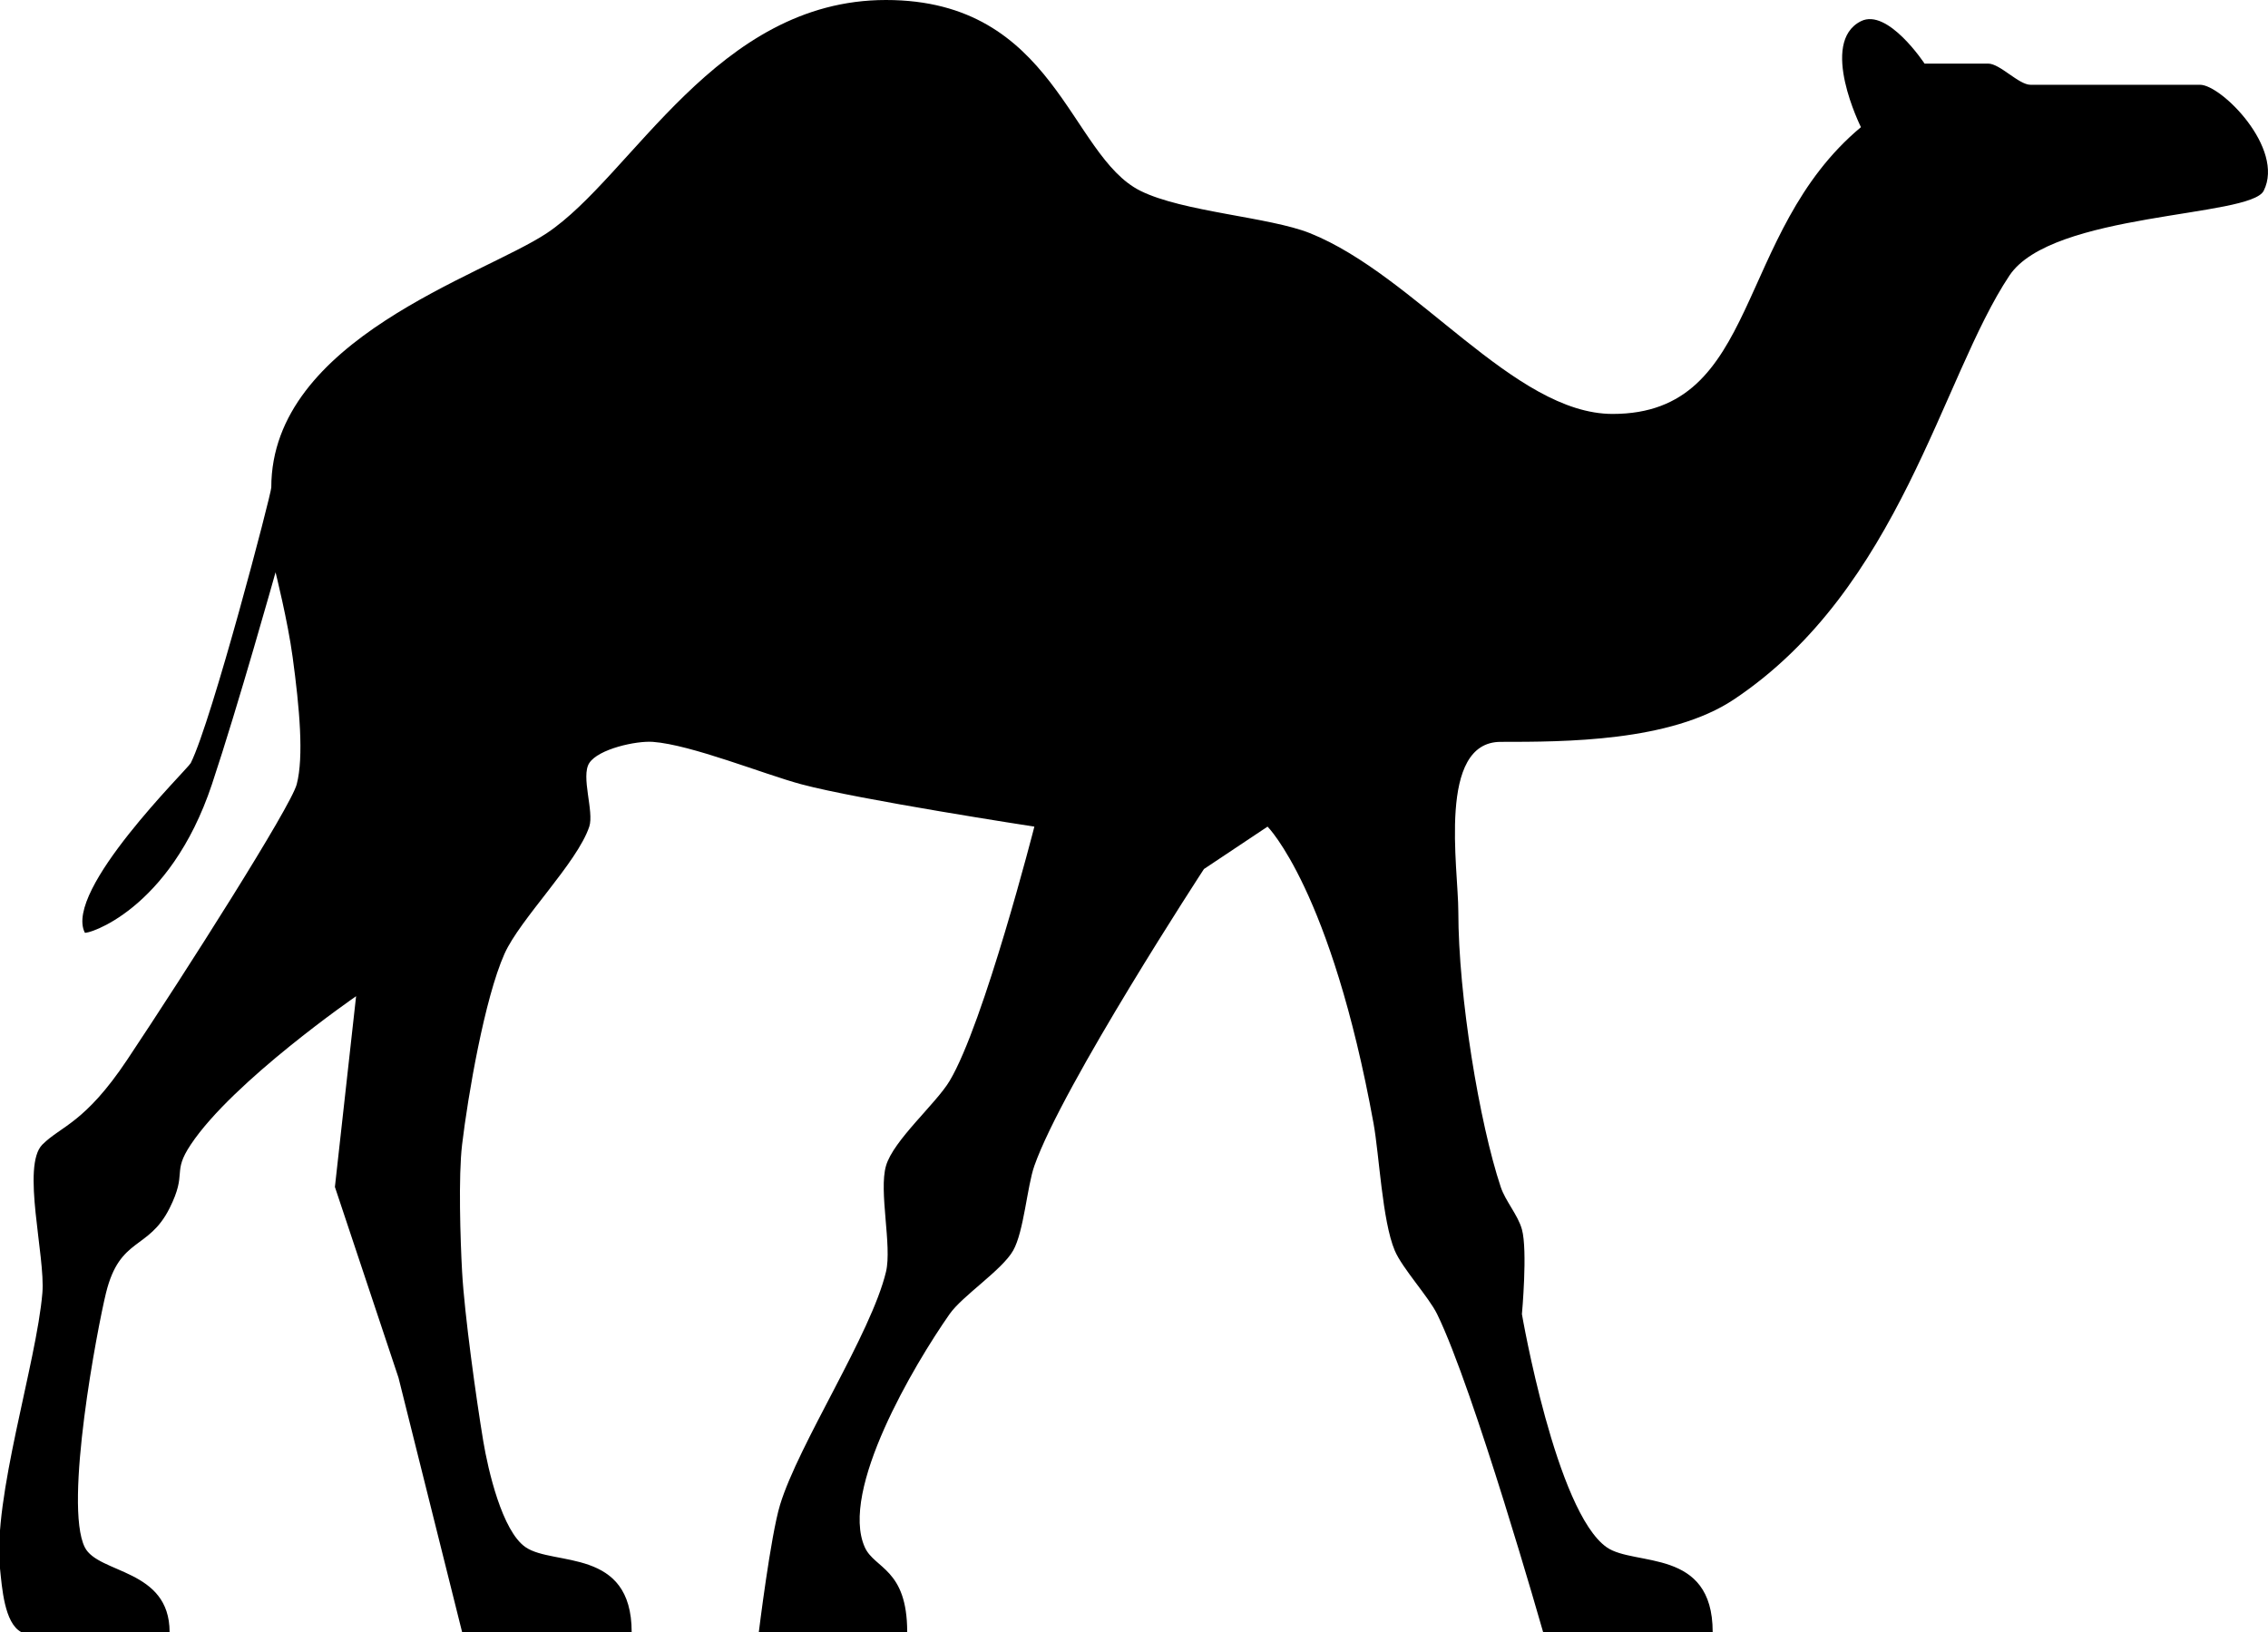 <svg version="1.1" id="Layer_1" xmlns="http://www.w3.org/2000/svg" xmlns:xlink="http://www.w3.org/1999/xlink" x="0px" y="0px"
	 width="99.963px" height="71.936px" viewBox="0 0 99.963 71.936" enable-background="new 0 0 99.963 71.936" xml:space="preserve">
<path d="M99.774,8.408c0.935-1.868-1.868-4.671-2.803-4.671c-0.001,0-5.605,0-7.474,0c-0.522,0-1.346-0.934-1.869-0.934
	c-0.934,0-2.803,0-2.803,0s-1.62-2.46-2.803-1.869c-1.867,0.934,0,4.671,0,4.671c-5.604,4.671-4.407,12.64-10.945,12.64
	c-4.347,0-8.673-6.1-13.344-7.969c-1.789-0.715-5.605-0.934-7.475-1.868C47.126,6.842,46.523,0,39.049,0
	c-7.474,0-11.173,7.761-14.947,10.276c-2.803,1.869-12.145,4.672-12.145,11.211c0,0.276-2.615,10.276-3.549,12.145
	c-0.13,0.262-5.605,5.605-4.671,7.475c0.051,0.102,3.736-0.934,5.605-6.54c1.159-3.476,2.803-9.343,2.803-9.343
	s0.539,2.15,0.753,3.737c0.307,2.259,0.496,4.392,0.181,5.605c-0.257,0.992-4.902,8.288-7.474,12.146
	c-1.869,2.802-2.912,2.912-3.737,3.736c-0.935,0.936,0.137,4.91,0,6.54C1.607,60.094-0.328,66.034,0,69.133
	c0.088,0.838,0.191,2.405,0.934,2.803h6.541c-0.001-2.803-3.146-2.556-3.738-3.737c-0.934-1.868,0.561-9.688,0.935-11.21
	c0.612-2.487,1.868-1.869,2.803-3.737c0.8-1.602,0.087-1.533,0.934-2.803c1.869-2.803,7.286-6.539,7.286-6.539l-0.934,8.407
	l2.803,8.408l2.803,11.211h7.474c0-3.737-3.433-2.897-4.671-3.737c-1.042-0.705-1.662-3.43-1.869-4.671
	c-0.309-1.857-0.83-5.594-0.934-7.474c-0.078-1.399-0.167-4.214,0-5.605c0.255-2.139,0.99-6.441,1.868-8.408
	c0.687-1.538,3.204-4.008,3.737-5.605c0.221-0.664-0.381-2.214,0-2.803c0.4-0.62,2.066-0.988,2.803-0.934
	c1.695,0.125,4.897,1.427,6.539,1.868c2.521,0.678,10.276,1.868,10.276,1.868s-2.219,8.677-3.737,11.211
	c-0.6,1.002-2.476,2.616-2.802,3.738c-0.327,1.12,0.271,3.534,0,4.67c-0.657,2.744-3.849,7.577-4.671,10.276
	c-0.414,1.359-0.935,5.605-0.935,5.605h6.54c0-2.803-1.441-2.783-1.869-3.737c-1.119-2.494,2.169-8.037,3.736-10.276
	c0.568-0.812,2.315-1.94,2.803-2.803c0.474-0.837,0.615-2.829,0.935-3.735c1.25-3.554,7.474-13.08,7.474-13.08l2.804-1.869
	c0,0,2.802,2.803,4.671,13.079c0.254,1.398,0.383,4.297,0.935,5.605c0.326,0.776,1.498,2.047,1.868,2.803
	c1.622,3.317,4.671,14.014,4.671,14.014h7.474c0-3.737-3.446-2.879-4.671-3.737c-2.239-1.567-3.737-10.276-3.737-10.276
	s0.258-2.809,0-3.736c-0.176-0.637-0.725-1.241-0.934-1.869c-0.935-2.803-1.869-8.407-1.869-12.144c0-1.927-0.934-7.475,1.869-7.475
	s7.474,0,10.276-1.869c7.333-4.889,9.149-14.191,12.145-18.684C90.432,9.343,99.184,9.589,99.774,8.408z"/>
</svg>